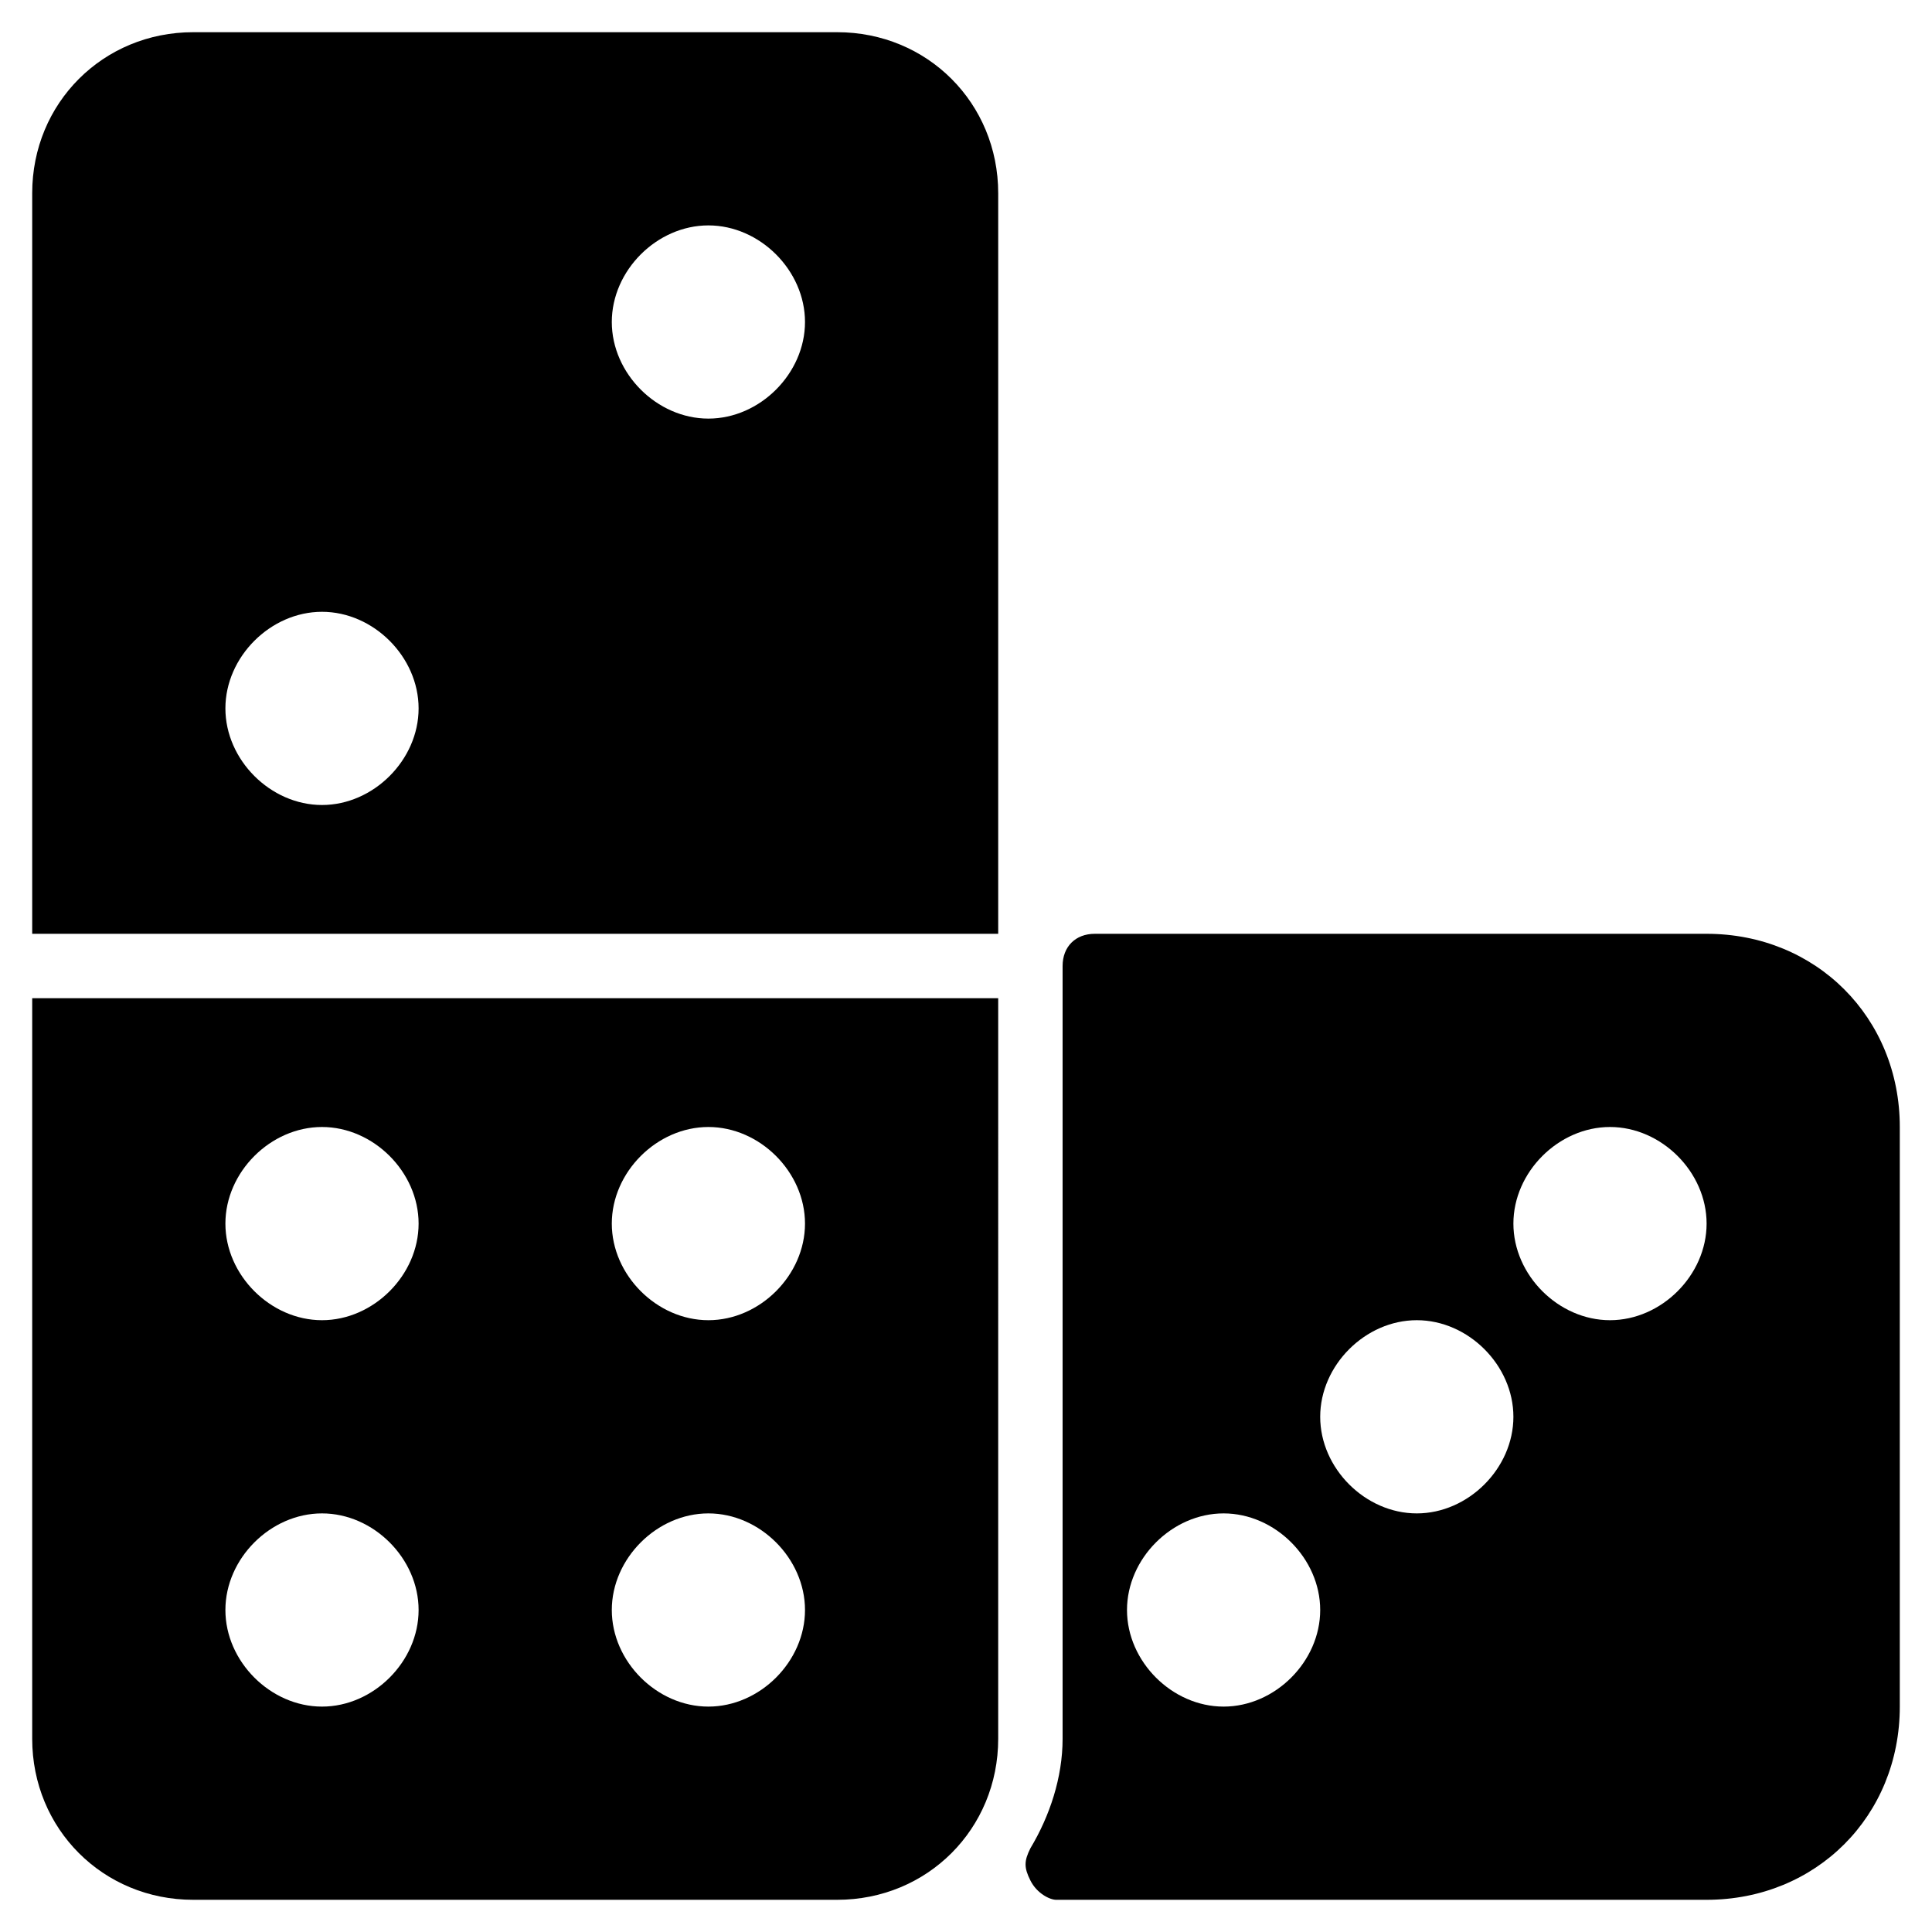 <?xml version="1.0" encoding="utf-8"?>
<!-- Generator: Adobe Illustrator 19.0.0, SVG Export Plug-In . SVG Version: 6.00 Build 0)  -->
<svg version="1.1" id="Layer_1" xmlns="http://www.w3.org/2000/svg" xmlns:xlink="http://www.w3.org/1999/xlink" x="0px" y="0px"
	 viewBox="0 0 30 30" style="enable-background:new 0 0 30 30;" xml:space="preserve">
<g>
	<path d="M26.5,14.5H17c-0.3,0-0.5,0.2-0.5,0.5v12c0,0.6-0.2,1.2-0.5,1.7c-0.1,0.2-0.1,0.3,0,0.5s0.3,0.3,0.4,0.3h10.1
		c1.7,0,3-1.3,3-3v-9C29.5,15.8,28.2,14.5,26.5,14.5z M19,26.5c-0.8,0-1.5-0.7-1.5-1.5s0.7-1.5,1.5-1.5s1.5,0.7,1.5,1.5
		S19.8,26.5,19,26.5z M22,23.5c-0.8,0-1.5-0.7-1.5-1.5s0.7-1.5,1.5-1.5s1.5,0.7,1.5,1.5S22.8,23.5,22,23.5z M25,20.5
		c-0.8,0-1.5-0.7-1.5-1.5s0.7-1.5,1.5-1.5s1.5,0.7,1.5,1.5S25.8,20.5,25,20.5z"/>
	<g>
		<path d="M0.5,27c0,1.4,1.1,2.5,2.5,2.5h10c1.4,0,2.5-1.1,2.5-2.5V15.5h-15V27z M11,17.5c0.8,0,1.5,0.7,1.5,1.5s-0.7,1.5-1.5,1.5
			S9.5,19.8,9.5,19S10.2,17.5,11,17.5z M11,23.5c0.8,0,1.5,0.7,1.5,1.5s-0.7,1.5-1.5,1.5S9.5,25.8,9.5,25S10.2,23.5,11,23.5z
			 M5,17.5c0.8,0,1.5,0.7,1.5,1.5S5.8,20.5,5,20.5S3.5,19.8,3.5,19S4.2,17.5,5,17.5z M5,23.5c0.8,0,1.5,0.7,1.5,1.5S5.8,26.5,5,26.5
			S3.5,25.8,3.5,25S4.2,23.5,5,23.5z"/>
		<path d="M15.5,14.5V3c0-1.4-1.1-2.5-2.5-2.5H3C1.6,0.5,0.5,1.6,0.5,3v11.5H15.5z M11,3.5c0.8,0,1.5,0.7,1.5,1.5S11.8,6.5,11,6.5
			S9.5,5.8,9.5,5S10.2,3.5,11,3.5z M5,9.5c0.8,0,1.5,0.7,1.5,1.5S5.8,12.5,5,12.5S3.5,11.8,3.5,11S4.2,9.5,5,9.5z"/>
	</g>
</g>
</svg>
